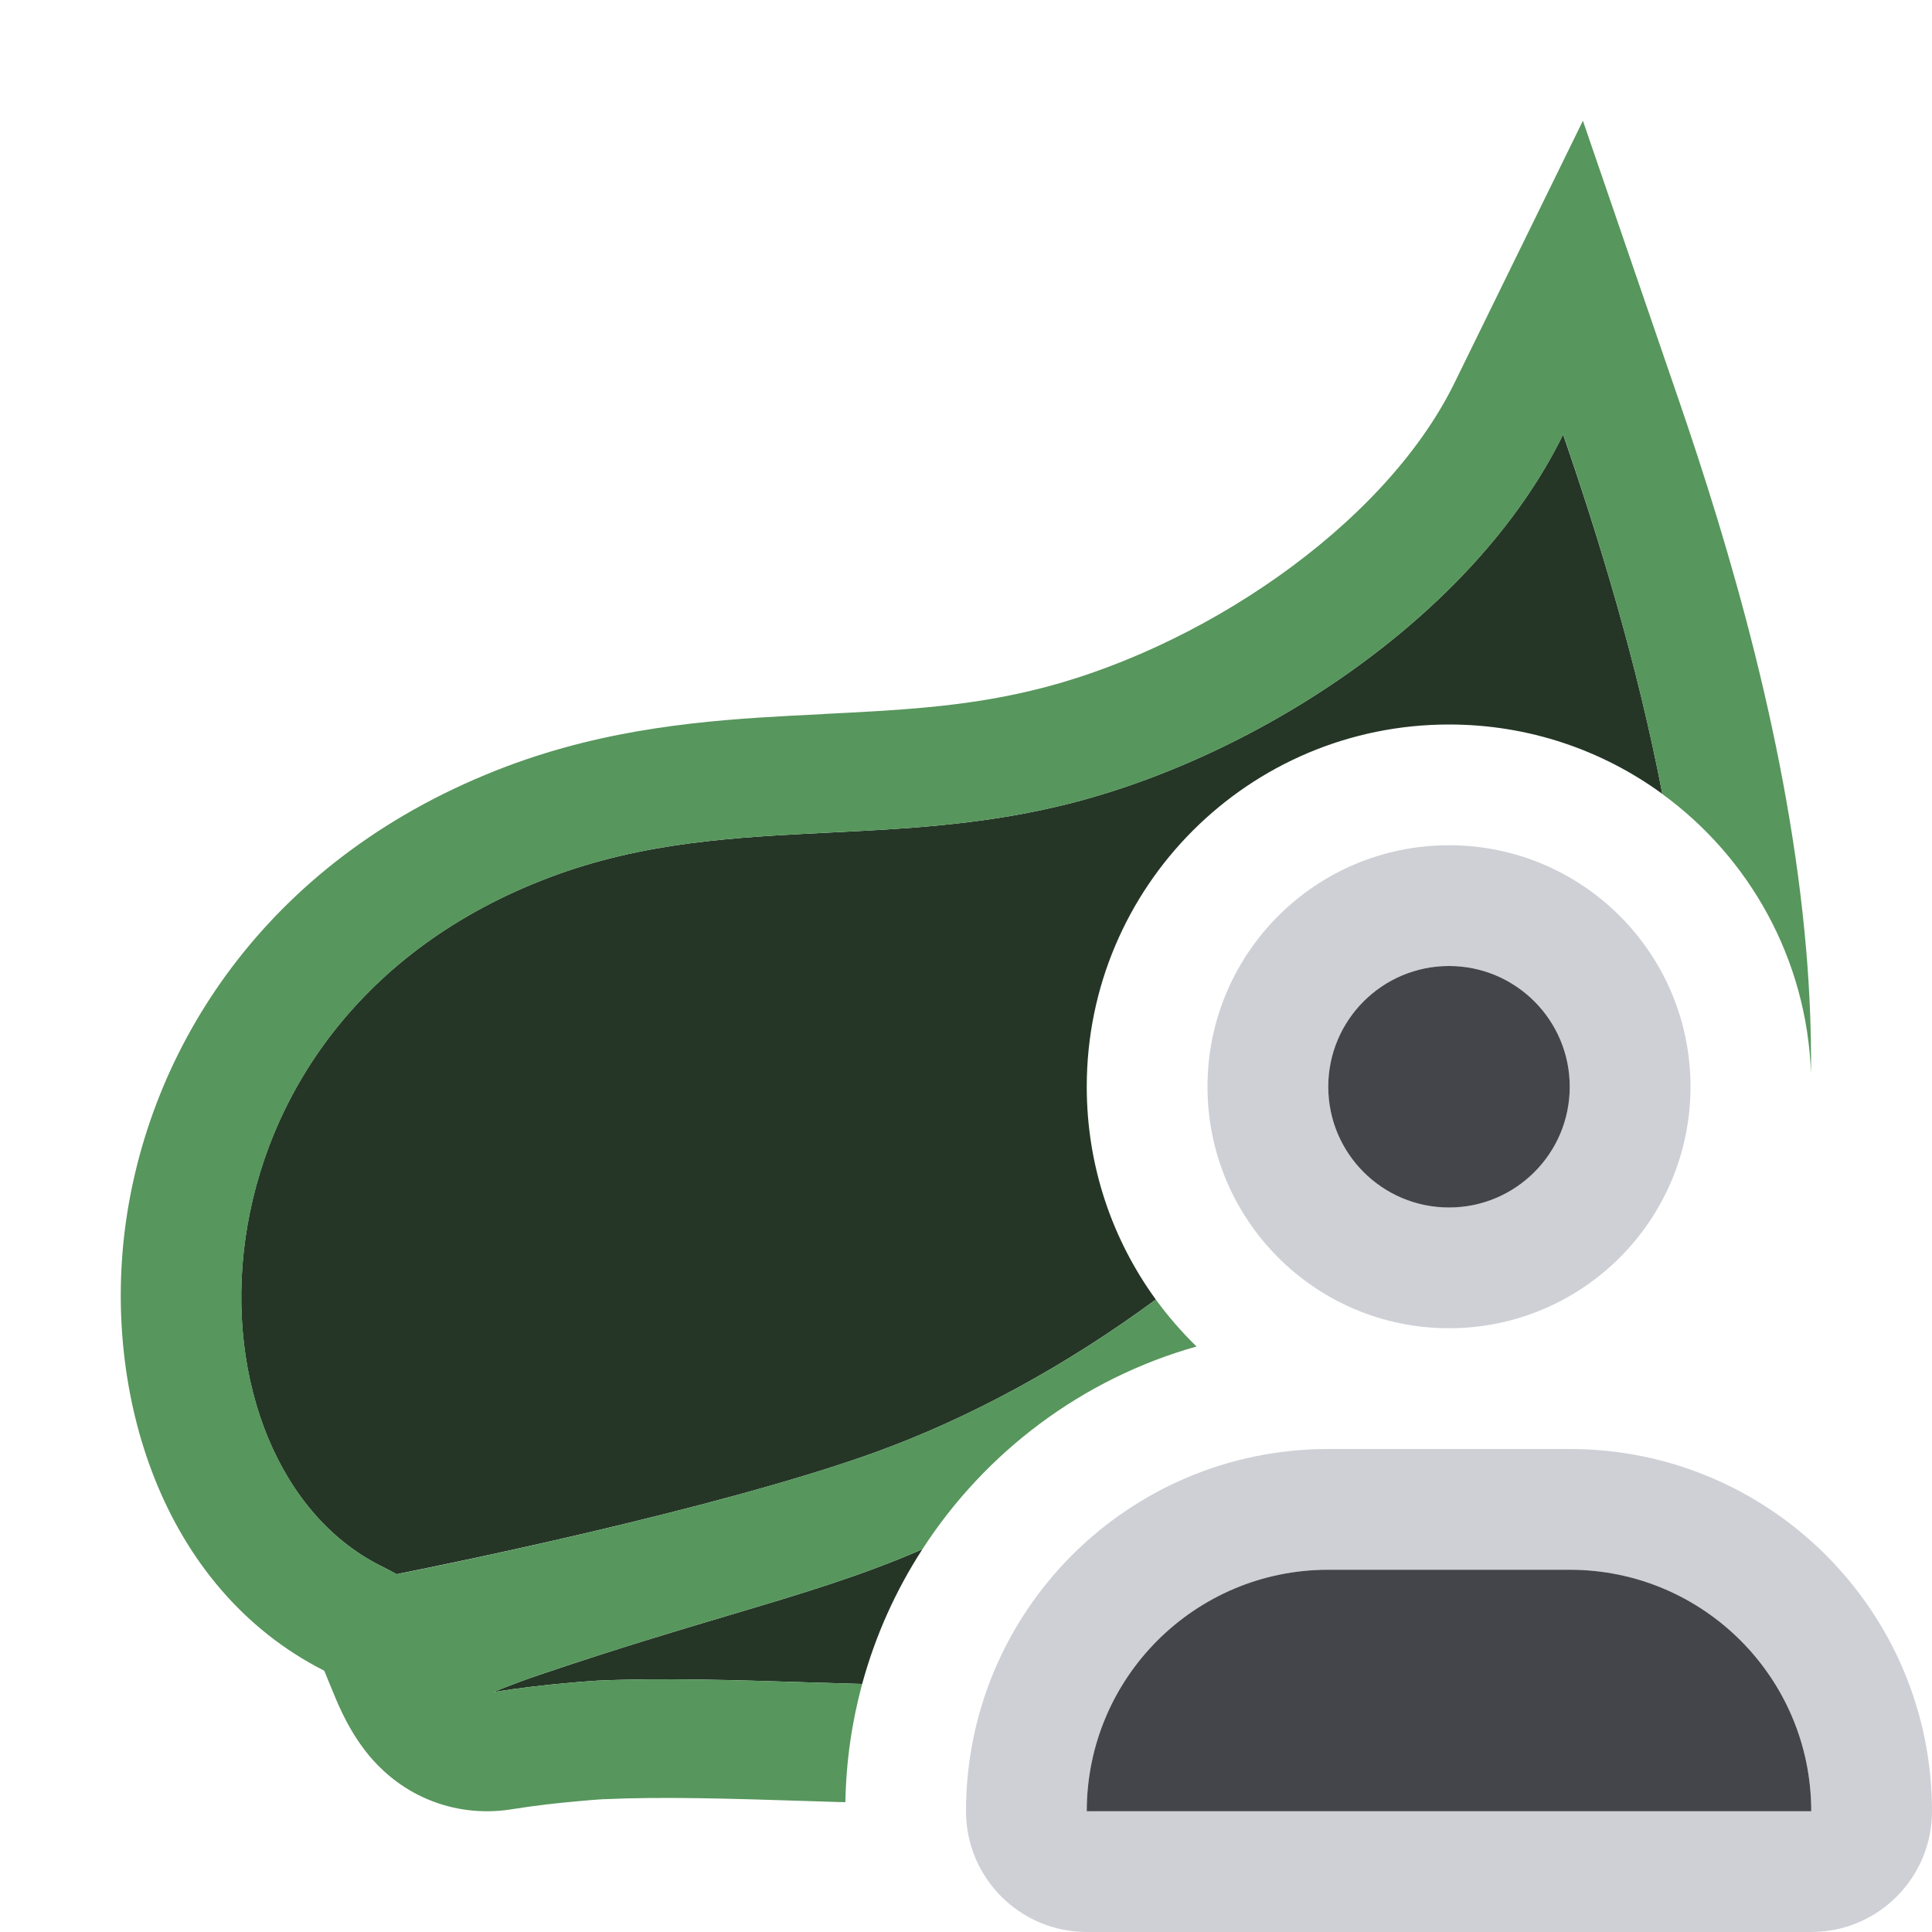 <svg width="16" height="16" viewBox="0 0 16 16" fill="none" xmlns="http://www.w3.org/2000/svg">
<path fill-rule="evenodd" clip-rule="evenodd" d="M14 9C14 10.105 13.105 11 12 11C10.895 11 10 10.105 10 9C10 7.895 10.895 7 12 7C13.105 7 14 7.895 14 9ZM13 9C13 9.552 12.552 10 12 10C11.448 10 11 9.552 11 9C11 8.448 11.448 8 12 8C12.552 8 13 8.448 13 9Z" fill="#CED0D6"/>
<path fill-rule="evenodd" clip-rule="evenodd" d="M13 12H11C9.343 12 8 13.343 8 15C8 15.552 8.448 16 9 16H15C15.552 16 16 15.552 16 15C16 13.343 14.657 12 13 12ZM9 15C9 13.895 9.895 13 11 13H13C14.105 13 15 13.895 15 15H9Z" fill="#CED0D6"/>
<path d="M12 10C12.552 10 13 9.552 13 9C13 8.448 12.552 8 12 8C11.448 8 11 8.448 11 9C11 9.552 11.448 10 12 10Z" fill="#43454A"/>
<path d="M11 13C9.895 13 9 13.895 9 15H15C15 13.895 14.105 13 13 13H11Z" fill="#43454A"/>
<path d="M13.767 6.575C13.271 6.213 12.661 6 12 6C10.343 6 9 7.343 9 9C9 9.658 9.212 10.267 9.572 10.762C8.831 11.309 8.029 11.744 7.255 12.025C5.923 12.507 3.578 12.978 3.311 13.031C3.294 13.035 3.286 13.037 3.286 13.037L3.182 12.982C1.444 12.152 1.396 8.457 4.551 7.266C5.329 6.972 6.087 6.934 6.867 6.895C7.476 6.865 8.098 6.834 8.753 6.68C10.348 6.308 12.195 5.13 12.945 3.598C13.242 4.46 13.559 5.494 13.767 6.575Z" fill="#253627"/>
<path d="M7.14 13.946C7.249 13.545 7.419 13.17 7.639 12.83C7.131 13.051 6.645 13.196 6.034 13.378C5.593 13.509 5.087 13.66 4.46 13.873C4.25 13.944 4.085 14.013 4.085 14.013C4.52 13.943 4.953 13.918 4.953 13.918C5.484 13.895 6.08 13.913 6.706 13.933C6.849 13.937 6.994 13.942 7.14 13.946Z" fill="#253627"/>
<path d="M6.556 5.927C5.853 5.965 5.041 6.028 4.193 6.348C2.254 7.081 1.253 8.618 1.042 10.125C0.846 11.524 1.33 13.149 2.685 13.836C2.695 13.858 2.706 13.887 2.723 13.928L2.762 14.022C2.803 14.123 2.903 14.367 3.085 14.572C3.195 14.695 3.355 14.83 3.579 14.916C3.807 15.004 4.039 15.017 4.248 14.982C4.434 14.952 4.626 14.931 4.775 14.918C4.849 14.911 4.91 14.906 4.951 14.903L4.998 14.9L5.006 14.9C5.494 14.878 6.044 14.895 6.672 14.915L6.958 14.924C6.972 14.924 6.986 14.924 7.001 14.925C7.007 14.587 7.055 14.259 7.14 13.946C6.994 13.942 6.849 13.937 6.706 13.933C6.08 13.913 5.485 13.895 4.953 13.918C4.953 13.918 4.521 13.943 4.085 14.013C4.085 14.013 4.25 13.944 4.46 13.873C5.087 13.66 5.593 13.509 6.034 13.378C6.645 13.196 7.131 13.051 7.639 12.83C8.16 12.024 8.963 11.418 9.909 11.151C9.786 11.031 9.673 10.901 9.572 10.762C8.832 11.309 8.029 11.744 7.255 12.025C5.842 12.536 3.286 13.037 3.286 13.037L3.183 12.982C1.445 12.152 1.397 8.457 4.552 7.266C5.329 6.972 6.087 6.934 6.868 6.895C7.476 6.865 8.099 6.834 8.754 6.68C10.349 6.308 12.195 5.13 12.946 3.598C13.242 4.46 13.559 5.494 13.767 6.576C14.487 7.101 14.964 7.94 14.998 8.891C15.001 8.55 14.987 8.21 14.959 7.878C14.817 6.196 14.323 4.533 13.893 3.284L13.109 1L12.045 3.172C11.458 4.369 9.908 5.401 8.523 5.724L8.522 5.724C7.962 5.856 7.435 5.882 6.821 5.913L6.819 5.914C6.733 5.918 6.646 5.922 6.556 5.927Z" fill="#57965C"/>
</svg>
